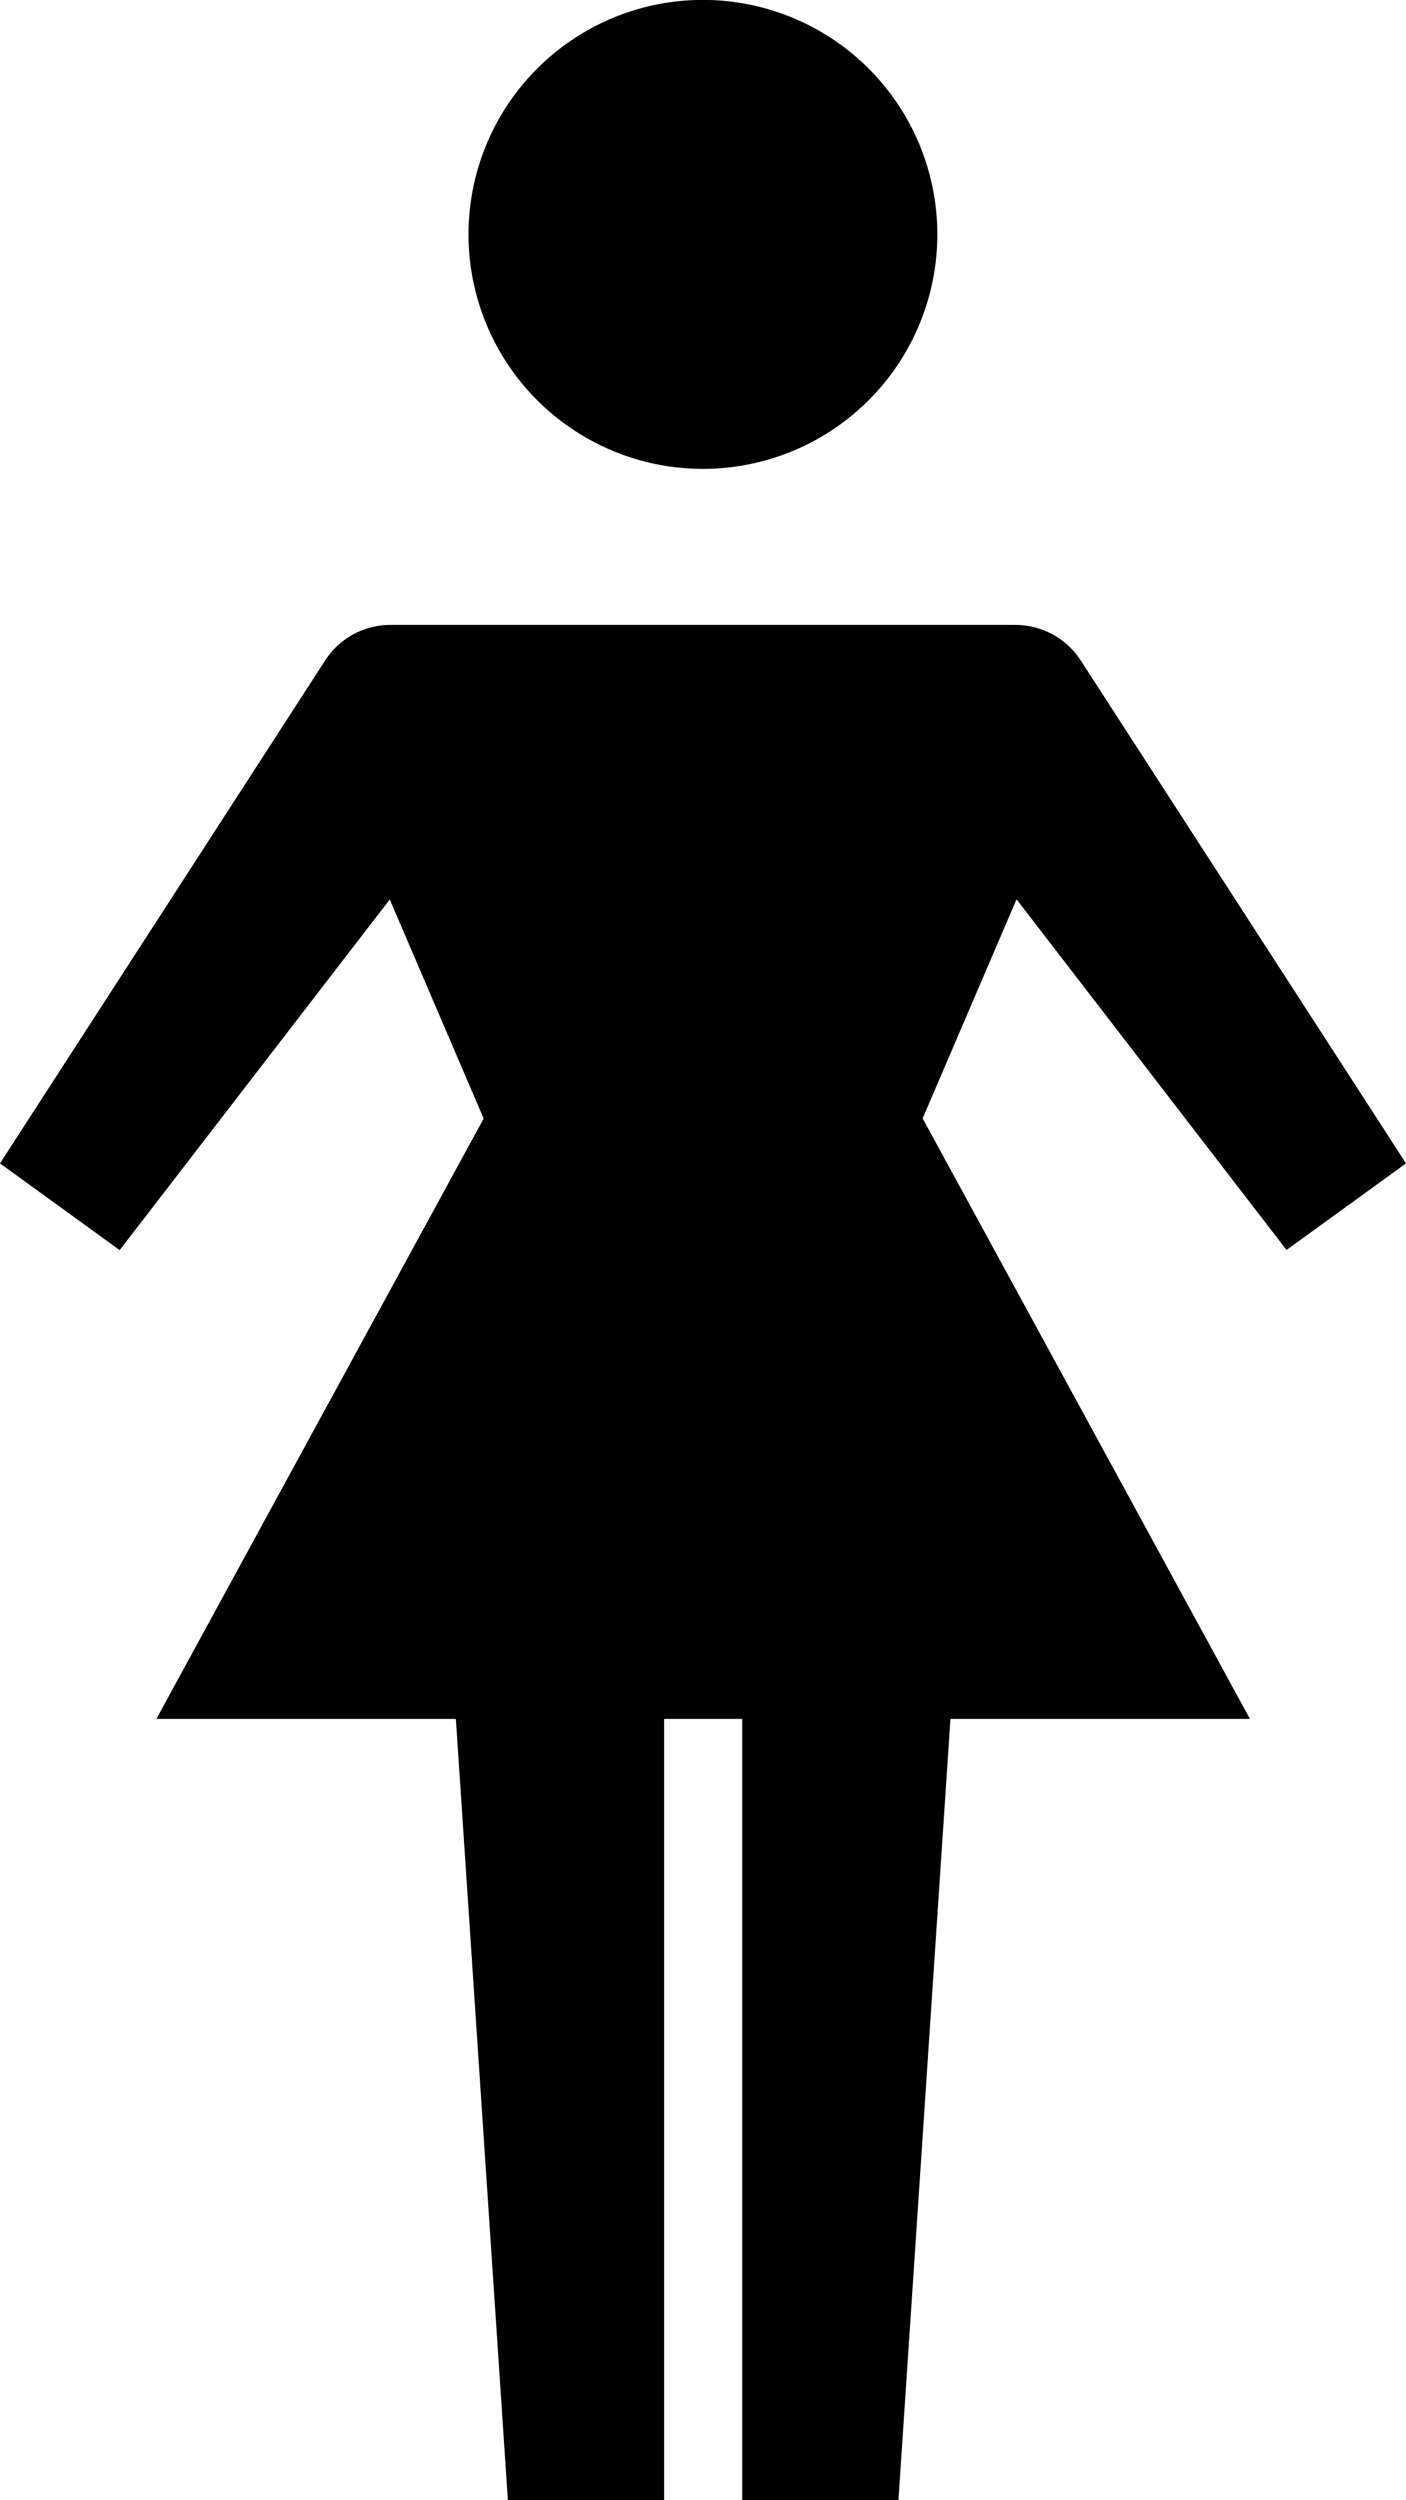 <svg xmlns="http://www.w3.org/2000/svg" viewBox="0 0 9 15.999"><path d="M6 1.5a1.5 1.5 0 1 1-3.001 0A1.5 1.5 0 0 1 6 1.5zM8.234 8L9 7.445l-2.083-3.22a.5.5 0 0 0-.417-.226h-4a.497.497 0 0 0-.417.225L0 7.445.766 8l1.729-2.244.601 1.402L1.001 11h1.917l.333 5h1v-5h.5v5h1l.333-5h1.917L5.906 7.157l.601-1.402L8.236 8z"/></svg>
